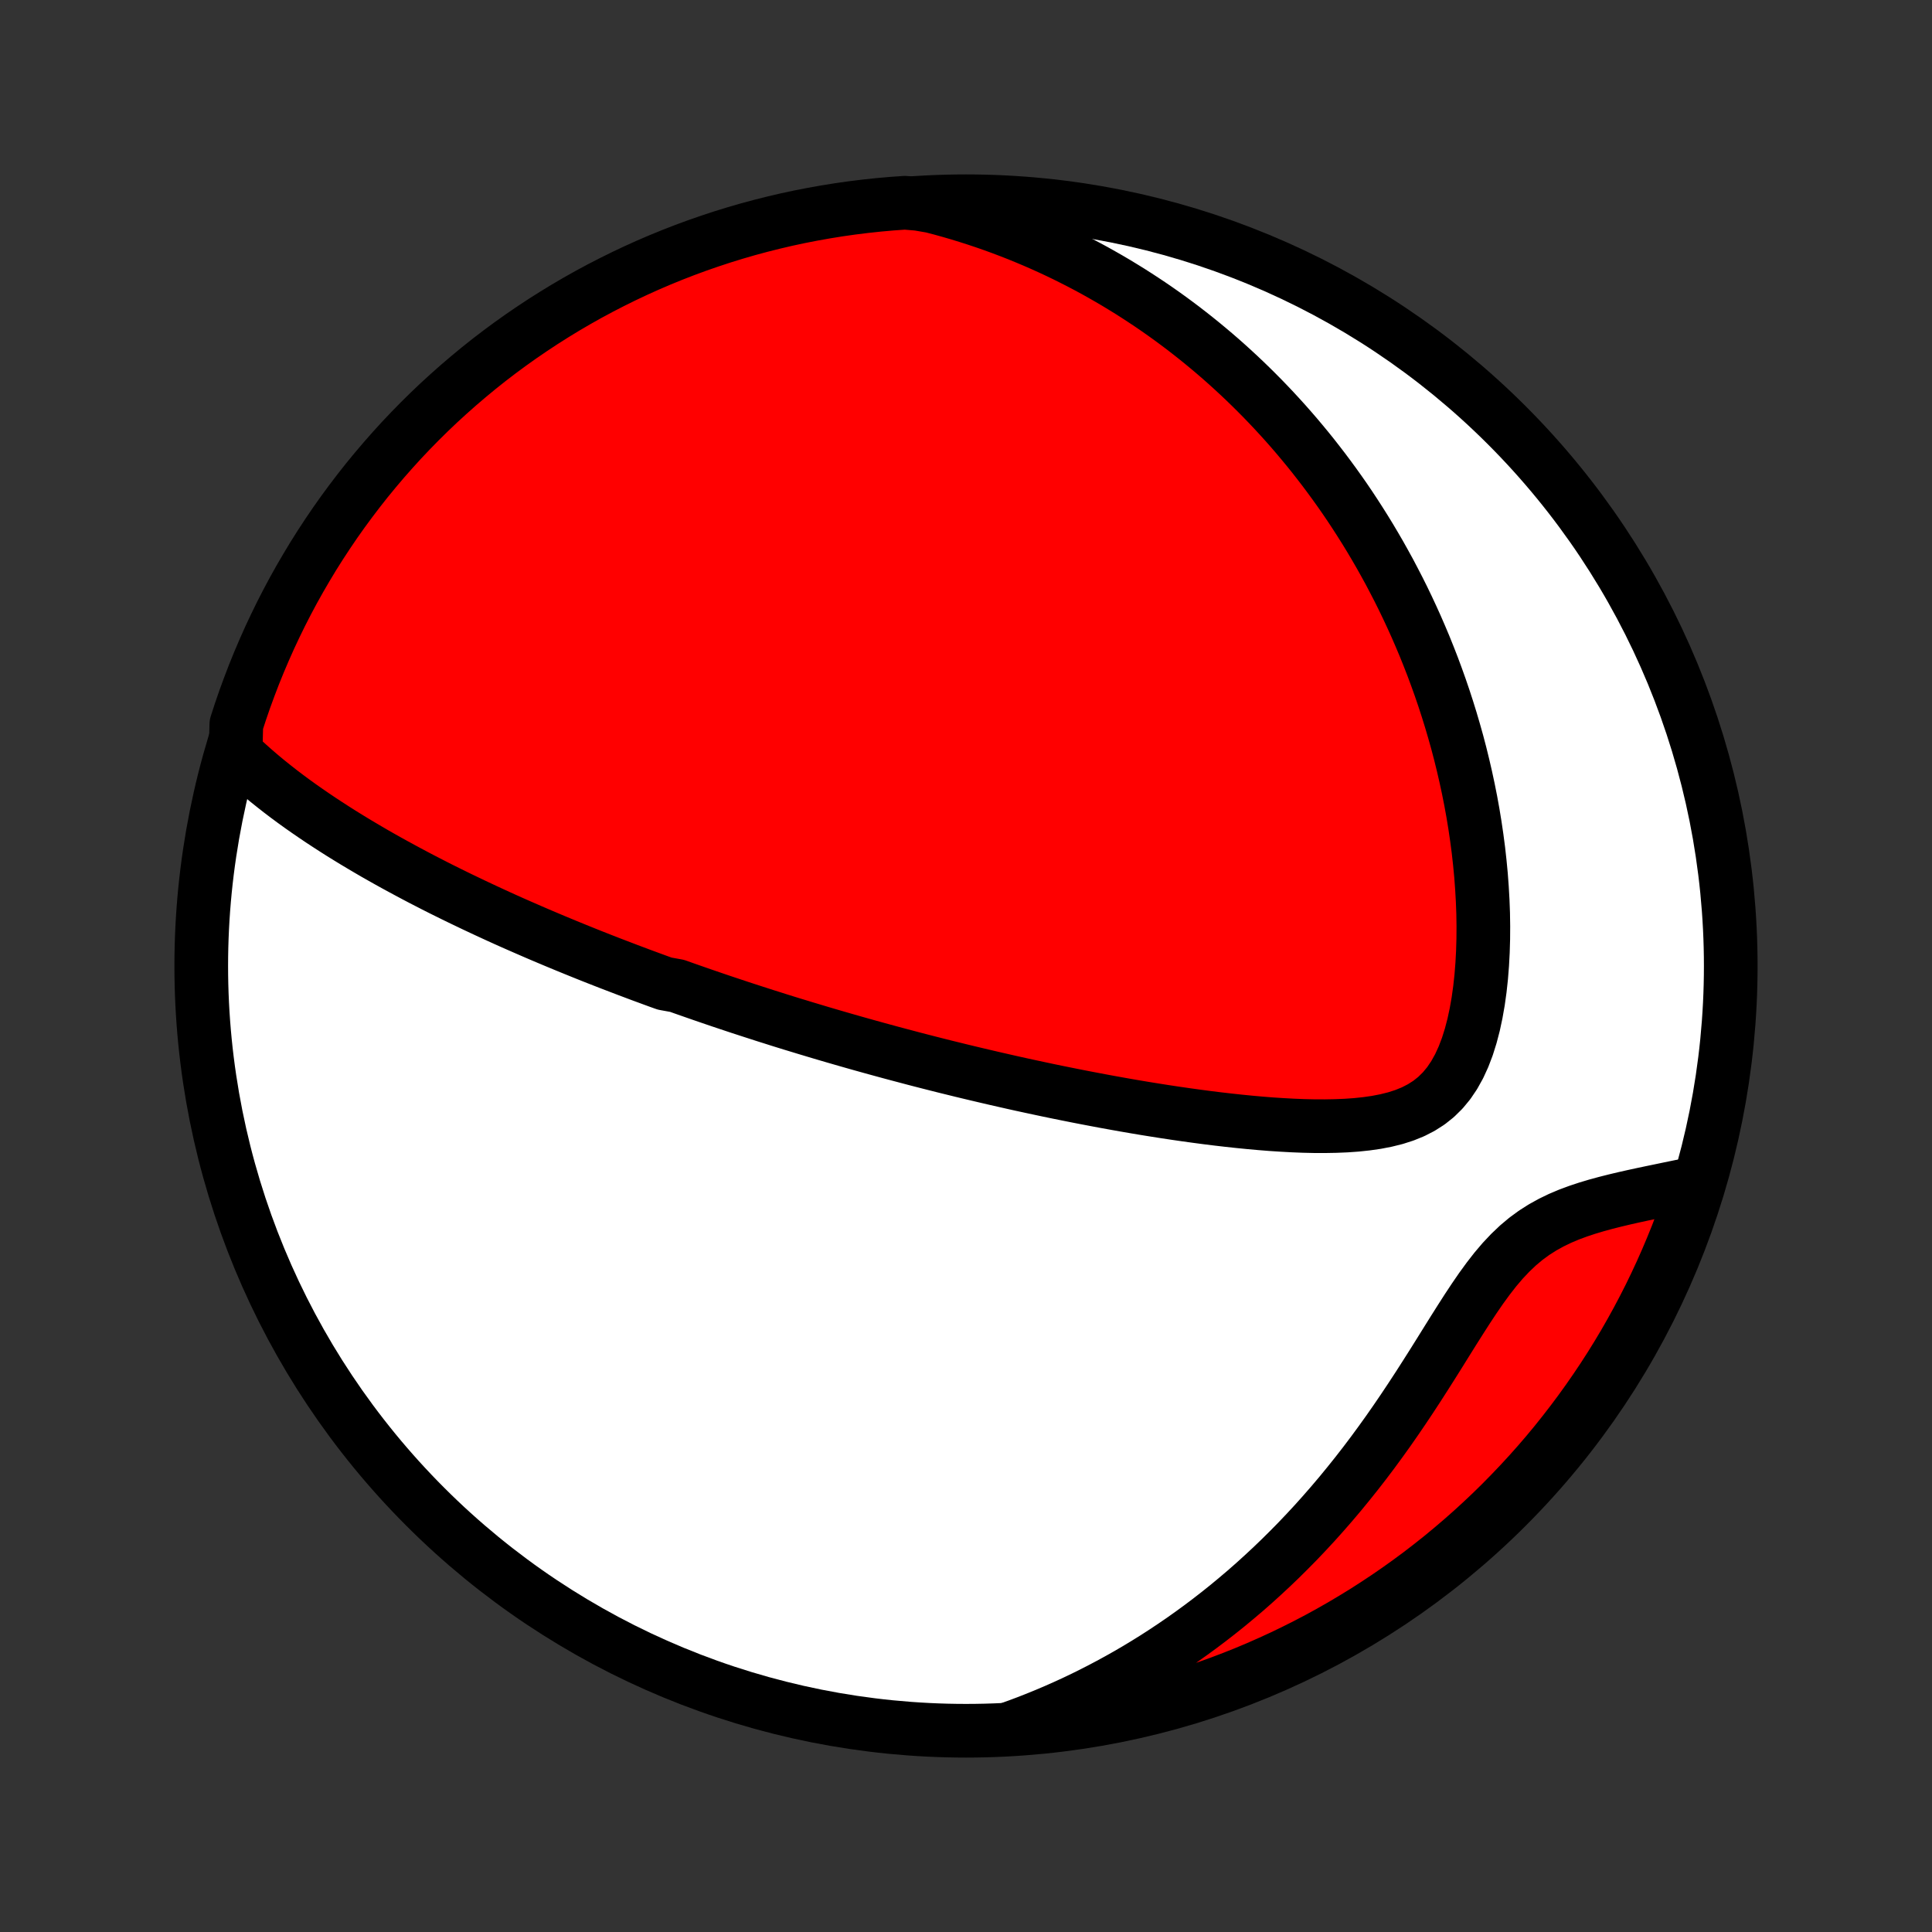 <?xml version="1.0" encoding="utf-8" standalone="no"?>
<!DOCTYPE svg PUBLIC "-//W3C//DTD SVG 1.1//EN"
  "http://www.w3.org/Graphics/SVG/1.1/DTD/svg11.dtd">
<!-- Created with matplotlib (http://matplotlib.org/) -->
<svg height="72pt" version="1.1" viewBox="0 0 72 72" width="72pt" xmlns="http://www.w3.org/2000/svg" xmlns:xlink="http://www.w3.org/1999/xlink">
 <rect x="0" y="0" width="72" height="72" fill="#333333" stroke="none"/>
 <defs>
  <style type="text/css">
*{stroke-linecap:butt;stroke-linejoin:round;}
  </style>
 </defs>
 <g id="figure_1">
  <g id="patch_1">
   <path d="
M0 72
L72 72
L72 0
L0 0
z
" style="fill:none;"/>
  </g>
  <g id="axes_1">
   <g id="PatchCollection_1">
    <defs>
     <path d="
M36 -7.5
C43.558 -7.5 50.808 -10.503 56.153 -15.848
C61.497 -21.192 64.5 -28.442 64.5 -36
C64.5 -43.558 61.497 -50.808 56.153 -56.153
C50.808 -61.497 43.558 -64.5 36 -64.5
C28.442 -64.5 21.192 -61.497 15.848 -56.153
C10.503 -50.808 7.5 -43.558 7.5 -36
C7.5 -28.442 10.503 -21.192 15.848 -15.848
C21.192 -10.503 28.442 -7.5 36 -7.5
z
" id="C0_0_a811fe30f3"/>
     <path d="
M8.78 -43.95
L9.01 -43.728
L9.244 -43.513
L9.482 -43.302
L9.722 -43.096
L9.964 -42.895
L10.209 -42.699
L10.455 -42.506
L10.703 -42.318
L10.952 -42.134
L11.202 -41.954
L11.453 -41.778
L11.705 -41.605
L11.957 -41.435
L12.209 -41.27
L12.461 -41.107
L12.713 -40.947
L12.965 -40.791
L13.217 -40.637
L13.468 -40.487
L13.719 -40.339
L13.969 -40.193
L14.219 -40.051
L14.468 -39.911
L14.717 -39.773
L14.965 -39.638
L15.212 -39.505
L15.458 -39.374
L15.703 -39.245
L15.948 -39.119
L16.191 -38.994
L16.434 -38.871
L16.676 -38.751
L16.917 -38.632
L17.157 -38.515
L17.397 -38.4
L17.635 -38.286
L17.873 -38.174
L18.11 -38.063
L18.346 -37.954
L18.581 -37.846
L18.815 -37.74
L19.049 -37.635
L19.282 -37.532
L19.515 -37.43
L19.747 -37.329
L19.978 -37.229
L20.209 -37.13
L20.439 -37.033
L20.669 -36.936
L20.898 -36.841
L21.127 -36.746
L21.355 -36.653
L21.584 -36.56
L21.812 -36.468
L22.039 -36.377
L22.267 -36.287
L22.494 -36.198
L22.722 -36.109
L22.949 -36.022
L23.177 -35.935
L23.404 -35.848
L23.631 -35.763
L23.859 -35.677
L24.087 -35.593
L24.315 -35.509
L24.544 -35.425
L24.773 -35.343
L25.232 -35.26
L25.462 -35.178
L25.693 -35.097
L25.925 -35.016
L26.157 -34.935
L26.39 -34.855
L26.624 -34.775
L26.859 -34.695
L27.095 -34.616
L27.332 -34.537
L27.57 -34.458
L27.809 -34.38
L28.049 -34.302
L28.291 -34.224
L28.533 -34.146
L28.778 -34.069
L29.023 -33.991
L29.27 -33.914
L29.519 -33.837
L29.77 -33.761
L30.022 -33.684
L30.276 -33.608
L30.532 -33.531
L30.789 -33.455
L31.049 -33.379
L31.311 -33.303
L31.575 -33.227
L31.841 -33.151
L32.11 -33.075
L32.38 -33
L32.654 -32.924
L32.929 -32.849
L33.208 -32.773
L33.489 -32.698
L33.773 -32.623
L34.059 -32.547
L34.348 -32.472
L34.641 -32.397
L34.936 -32.322
L35.234 -32.247
L35.536 -32.173
L35.84 -32.098
L36.148 -32.024
L36.459 -31.95
L36.774 -31.876
L37.092 -31.802
L37.413 -31.729
L37.738 -31.655
L38.067 -31.582
L38.399 -31.51
L38.735 -31.438
L39.074 -31.366
L39.417 -31.295
L39.764 -31.225
L40.114 -31.155
L40.468 -31.086
L40.825 -31.018
L41.187 -30.95
L41.551 -30.884
L41.92 -30.818
L42.291 -30.754
L42.666 -30.691
L43.045 -30.63
L43.426 -30.57
L43.811 -30.512
L44.199 -30.456
L44.589 -30.402
L44.982 -30.35
L45.377 -30.301
L45.774 -30.255
L46.172 -30.212
L46.573 -30.172
L46.974 -30.136
L47.376 -30.104
L47.778 -30.078
L48.18 -30.056
L48.581 -30.04
L48.981 -30.031
L49.378 -30.03
L49.772 -30.037
L50.162 -30.053
L50.546 -30.08
L50.924 -30.12
L51.294 -30.173
L51.655 -30.243
L52.005 -30.33
L52.341 -30.438
L52.663 -30.569
L52.967 -30.725
L53.254 -30.908
L53.52 -31.12
L53.766 -31.362
L53.991 -31.634
L54.194 -31.935
L54.377 -32.264
L54.54 -32.619
L54.684 -32.997
L54.809 -33.395
L54.918 -33.811
L55.01 -34.241
L55.088 -34.684
L55.151 -35.136
L55.201 -35.596
L55.238 -36.062
L55.263 -36.532
L55.277 -37.006
L55.28 -37.481
L55.273 -37.957
L55.255 -38.433
L55.228 -38.908
L55.193 -39.381
L55.148 -39.852
L55.096 -40.32
L55.035 -40.784
L54.967 -41.245
L54.892 -41.702
L54.81 -42.154
L54.721 -42.601
L54.626 -43.043
L54.525 -43.48
L54.419 -43.912
L54.307 -44.338
L54.189 -44.758
L54.067 -45.173
L53.94 -45.582
L53.809 -45.985
L53.673 -46.383
L53.533 -46.774
L53.39 -47.159
L53.242 -47.539
L53.092 -47.912
L52.937 -48.28
L52.78 -48.642
L52.619 -48.998
L52.456 -49.348
L52.29 -49.693
L52.121 -50.032
L51.949 -50.365
L51.776 -50.694
L51.599 -51.016
L51.421 -51.334
L51.24 -51.646
L51.058 -51.953
L50.873 -52.255
L50.686 -52.552
L50.498 -52.844
L50.308 -53.132
L50.116 -53.415
L49.922 -53.693
L49.726 -53.967
L49.529 -54.236
L49.331 -54.501
L49.13 -54.762
L48.929 -55.019
L48.725 -55.272
L48.52 -55.52
L48.314 -55.765
L48.106 -56.006
L47.897 -56.243
L47.685 -56.477
L47.473 -56.707
L47.259 -56.933
L47.044 -57.156
L46.826 -57.376
L46.608 -57.592
L46.388 -57.805
L46.166 -58.015
L45.942 -58.222
L45.717 -58.426
L45.49 -58.627
L45.262 -58.824
L45.031 -59.019
L44.799 -59.211
L44.565 -59.4
L44.329 -59.586
L44.092 -59.77
L43.852 -59.95
L43.61 -60.129
L43.366 -60.304
L43.12 -60.477
L42.872 -60.647
L42.621 -60.814
L42.368 -60.979
L42.113 -61.142
L41.855 -61.301
L41.595 -61.459
L41.333 -61.613
L41.067 -61.765
L40.799 -61.915
L40.528 -62.062
L40.254 -62.206
L39.977 -62.347
L39.697 -62.487
L39.414 -62.623
L39.127 -62.757
L38.837 -62.888
L38.544 -63.016
L38.247 -63.141
L37.947 -63.264
L37.643 -63.383
L37.335 -63.5
L37.023 -63.614
L36.707 -63.724
L36.387 -63.831
L36.062 -63.935
L35.733 -64.036
L35.4 -64.133
L35.062 -64.227
L34.719 -64.316
L34.219 -64.402
L33.723 -64.444
L33.228 -64.409
L32.733 -64.365
L32.24 -64.312
L31.747 -64.251
L31.256 -64.181
L30.766 -64.102
L30.278 -64.015
L29.792 -63.92
L29.307 -63.816
L28.825 -63.703
L28.344 -63.582
L27.866 -63.453
L27.391 -63.315
L26.918 -63.169
L26.448 -63.014
L25.981 -62.852
L25.517 -62.681
L25.056 -62.502
L24.598 -62.315
L24.144 -62.12
L23.694 -61.917
L23.247 -61.706
L22.804 -61.487
L22.365 -61.261
L21.93 -61.027
L21.5 -60.785
L21.074 -60.536
L20.653 -60.279
L20.236 -60.015
L19.824 -59.743
L19.417 -59.465
L19.015 -59.179
L18.618 -58.886
L18.226 -58.586
L17.84 -58.279
L17.46 -57.965
L17.085 -57.645
L16.716 -57.318
L16.352 -56.985
L15.995 -56.645
L15.644 -56.299
L15.299 -55.947
L14.96 -55.589
L14.628 -55.224
L14.302 -54.854
L13.983 -54.478
L13.67 -54.097
L13.365 -53.71
L13.066 -53.317
L12.774 -52.92
L12.489 -52.517
L12.212 -52.109
L11.941 -51.696
L11.678 -51.279
L11.423 -50.856
L11.175 -50.43
L10.934 -49.999
L10.701 -49.563
L10.476 -49.124
L10.259 -48.68
L10.049 -48.233
L9.848 -47.782
L9.654 -47.327
L9.468 -46.869
L9.291 -46.407
L9.121 -45.943
L8.96 -45.475
L8.807 -45.005
z
" id="C0_1_8d5cec200b"/>
     <path d="
M37.625 -7.577
L37.963 -7.699
L38.301 -7.826
L38.639 -7.959
L38.977 -8.097
L39.316 -8.241
L39.654 -8.39
L39.993 -8.545
L40.332 -8.706
L40.67 -8.873
L41.009 -9.046
L41.348 -9.225
L41.687 -9.41
L42.026 -9.601
L42.365 -9.799
L42.703 -10.003
L43.042 -10.214
L43.38 -10.432
L43.718 -10.657
L44.056 -10.888
L44.393 -11.127
L44.73 -11.373
L45.066 -11.626
L45.401 -11.886
L45.735 -12.153
L46.068 -12.429
L46.401 -12.711
L46.732 -13.002
L47.061 -13.3
L47.389 -13.605
L47.716 -13.919
L48.04 -14.24
L48.363 -14.568
L48.683 -14.905
L49.001 -15.248
L49.316 -15.6
L49.629 -15.959
L49.939 -16.325
L50.245 -16.698
L50.549 -17.078
L50.849 -17.464
L51.146 -17.857
L51.438 -18.255
L51.728 -18.659
L52.013 -19.068
L52.294 -19.48
L52.572 -19.897
L52.846 -20.316
L53.116 -20.737
L53.383 -21.158
L53.647 -21.579
L53.907 -21.997
L54.166 -22.412
L54.424 -22.82
L54.681 -23.221
L54.939 -23.611
L55.198 -23.988
L55.461 -24.349
L55.728 -24.692
L56.001 -25.013
L56.282 -25.311
L56.57 -25.585
L56.867 -25.834
L57.173 -26.058
L57.487 -26.258
L57.809 -26.436
L58.137 -26.595
L58.471 -26.736
L58.81 -26.862
L59.151 -26.975
L59.495 -27.078
L59.84 -27.172
L60.184 -27.259
L60.528 -27.341
L60.87 -27.418
L61.21 -27.492
L61.548 -27.563
L61.882 -27.632
L62.213 -27.701
L62.539 -27.768
L62.862 -27.835
L63.167 -27.903
L63.013 -27.387
L62.85 -26.915
L62.679 -26.445
L62.501 -25.977
L62.313 -25.513
L62.118 -25.052
L61.915 -24.595
L61.704 -24.141
L61.486 -23.69
L61.259 -23.244
L61.025 -22.801
L60.783 -22.362
L60.534 -21.927
L60.277 -21.497
L60.013 -21.071
L59.741 -20.649
L59.462 -20.233
L59.176 -19.821
L58.883 -19.414
L58.583 -19.012
L58.276 -18.615
L57.963 -18.223
L57.643 -17.837
L57.316 -17.457
L56.982 -17.082
L56.642 -16.713
L56.296 -16.35
L55.944 -15.992
L55.586 -15.641
L55.221 -15.296
L54.851 -14.957
L54.475 -14.625
L54.094 -14.3
L53.707 -13.98
L53.314 -13.668
L52.917 -13.362
L52.514 -13.064
L52.106 -12.772
L51.693 -12.487
L51.275 -12.21
L50.853 -11.939
L50.426 -11.677
L49.995 -11.421
L49.56 -11.173
L49.12 -10.932
L48.677 -10.7
L48.229 -10.475
L47.778 -10.257
L47.323 -10.048
L46.865 -9.846
L46.404 -9.652
L45.939 -9.467
L45.471 -9.289
L45.001 -9.12
L44.528 -8.959
L44.052 -8.806
L43.573 -8.661
L43.093 -8.525
L42.61 -8.397
L42.125 -8.277
L41.638 -8.166
L41.15 -8.063
L40.66 -7.969
L40.168 -7.884
L39.676 -7.806
L39.182 -7.738
L38.687 -7.678
L38.192 -7.627
z
" id="C0_2_b75353cff4"/>
    </defs>
    <g clip-path="url(#p1bffca34e9)">
     <use style="fill:#ffffff;stroke:#000000;stroke-width:2.0;" x="0.0" xlink:href="#C0_0_a811fe30f3" y="72.0"/>
    </g>
    <g clip-path="url(#p1bffca34e9)">
     <use style="fill:#ff0000;stroke:#000000;stroke-width:2.0;" x="0.0" xlink:href="#C0_1_8d5cec200b" y="72.0"/>
    </g>
    <g clip-path="url(#p1bffca34e9)">
     <use style="fill:#ff0000;stroke:#000000;stroke-width:2.0;" x="0.0" xlink:href="#C0_2_b75353cff4" y="72.0"/>
    </g>
   </g>
  </g>
 </g>
 <defs>
  <clipPath id="p1bffca34e9">
   <rect height="72.0" width="72.0" x="0.0" y="0.0"/>
  </clipPath>
 </defs>
</svg>

